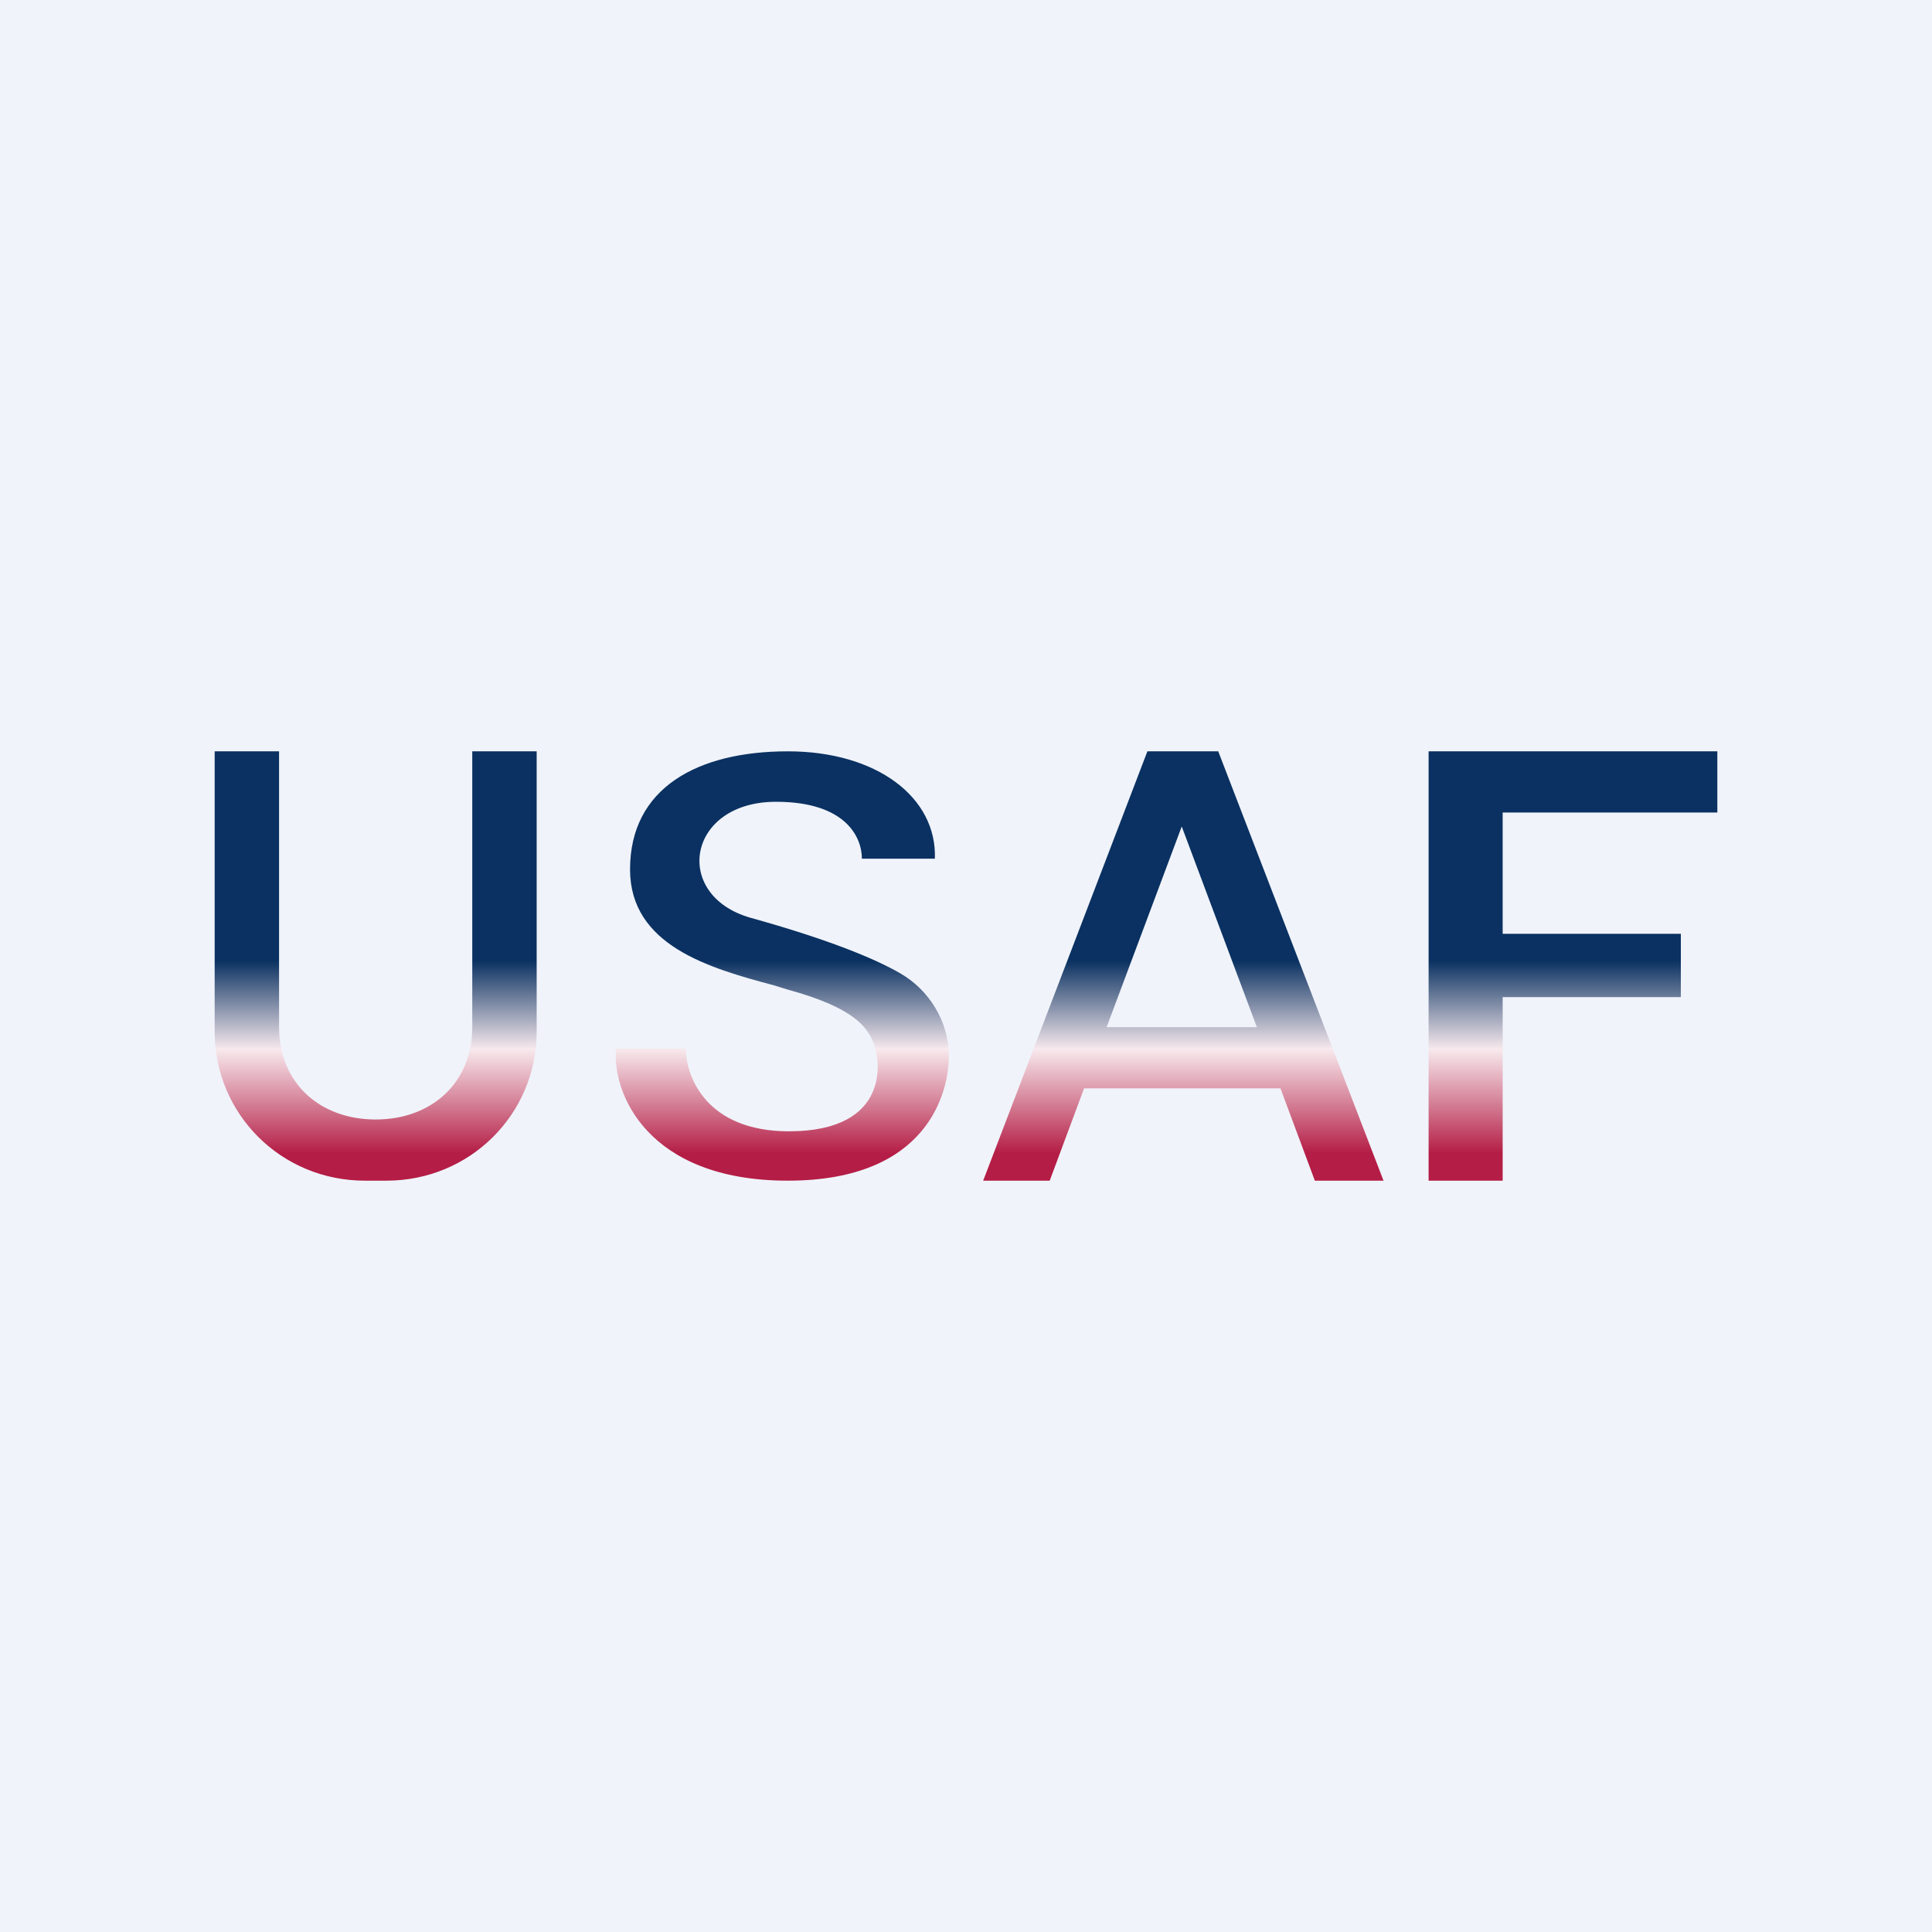 <!-- by TradingView --><svg width="18" height="18" viewBox="0 0 18 18" xmlns="http://www.w3.org/2000/svg"><path fill="#F0F3FA" d="M0 0h18v18H0z"/><path d="M2 7v2.61c0 .77.62 1.39 1.4 1.39h.2c.78 0 1.4-.62 1.4-1.39V7h-.6v2.57c0 .52-.38.86-.9.86s-.9-.34-.9-.86V7H2Zm3.74 2.77h.65c0 .26.19.77.96.77.96 0 .85-.68.79-.82-.06-.15-.18-.33-.8-.5l-.13-.04c-.6-.16-1.34-.37-1.34-1.08 0-.76.63-1.1 1.47-1.1.83 0 1.39.43 1.37 1h-.68c0-.2-.15-.53-.8-.53-.83 0-.97.87-.24 1.08.72.2 1.16.38 1.4.52.26.15.45.44.45.77S8.65 11 7.34 11c-1.32 0-1.64-.83-1.6-1.23ZM9.16 11l1.53-4h.66l1.54 4h-.64l-.32-.86H10.1l-.32.86h-.62Zm2.55-1.43-.7-1.87-.7 1.87h1.4ZM13.31 7v4H14V9.29h1.66V8.7H14V7.57h2V7h-2.69Z" fill="url(#a)"/><defs><linearGradient id="a" x1="9.53" y1="7" x2="9.53" y2="10.75" gradientUnits="userSpaceOnUse"><stop offset=".52" stop-color="#0A3161"/><stop offset=".74" stop-color="#F7E9ED"/><stop offset="1" stop-color="#B41D45"/></linearGradient></defs></svg>